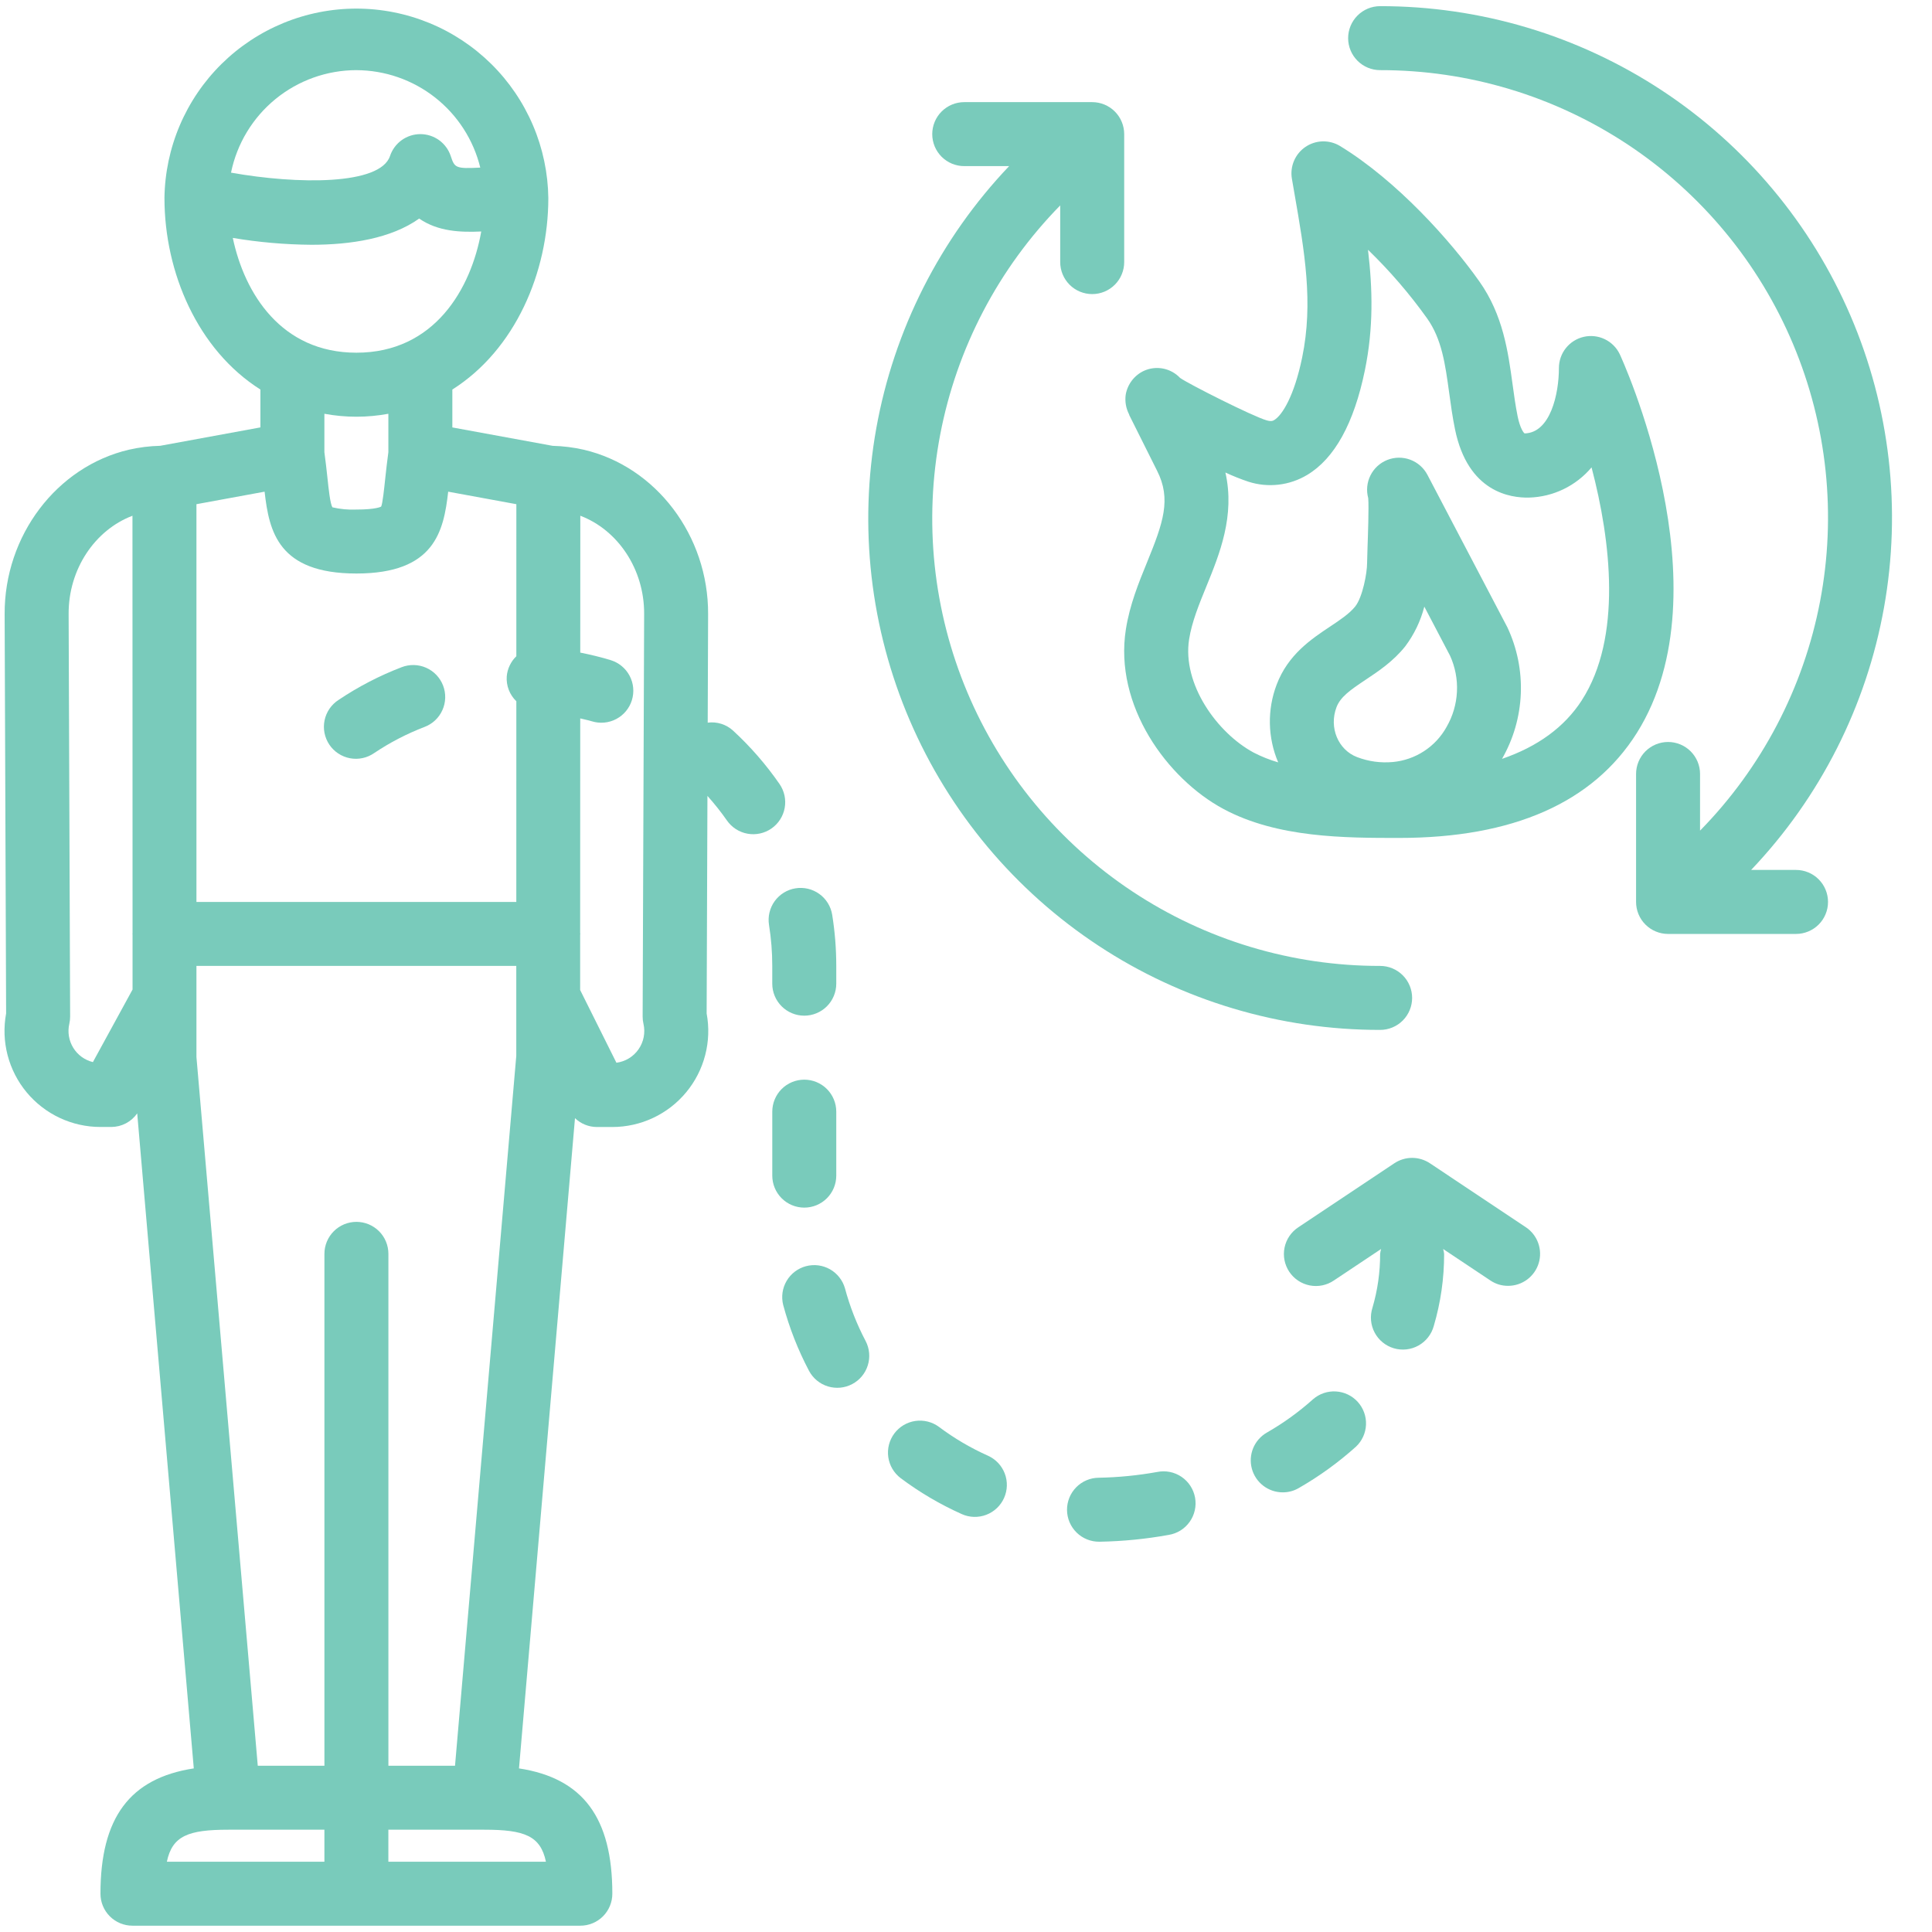 <svg xmlns="http://www.w3.org/2000/svg" xmlns:xlink="http://www.w3.org/1999/xlink" width="1080" zoomAndPan="magnify" viewBox="0 0 810 810" height="1080" preserveAspectRatio="xMidYMid meet" version="1.0"><defs><clipPath id="09785a00ad"><path d="M 1 3 L 330 3 L 330 807.281 L 1 807.281 Z M 1 3 " clip-rule="nonzero"/></clipPath><clipPath id="77ceef7940"><path d="M 565 2.531 L 794 2.531 L 794 392 L 565 392 Z M 565 2.531 " clip-rule="nonzero"/></clipPath></defs><path fill="#79cbbb" d="M 686.277 307.258 C 724.43 246.52 679.543 149.434 679.078 148.473 C 678.75 147.793 678.367 147.145 677.934 146.531 C 677.496 145.914 677.012 145.34 676.477 144.809 C 675.945 144.273 675.371 143.789 674.754 143.352 C 674.141 142.918 673.492 142.535 672.812 142.207 C 672.133 141.879 671.43 141.613 670.707 141.402 C 669.98 141.195 669.242 141.051 668.496 140.965 C 667.746 140.879 666.992 140.859 666.242 140.902 C 665.488 140.945 664.742 141.051 664.008 141.219 C 663.273 141.387 662.559 141.613 661.859 141.902 C 661.164 142.191 660.496 142.535 659.855 142.938 C 659.219 143.34 658.617 143.789 658.055 144.293 C 657.492 144.797 656.977 145.344 656.508 145.934 C 656.035 146.52 655.621 147.145 655.254 147.805 C 654.891 148.465 654.582 149.152 654.336 149.863 C 654.086 150.578 653.898 151.305 653.77 152.047 C 653.645 152.793 653.582 153.539 653.582 154.293 C 653.582 165.172 650 181.473 639.191 181.711 C 638.848 181.516 637.332 179.719 636.277 174.562 C 635.363 170.051 634.754 165.527 634.137 161.027 C 632.277 147.457 630.176 132.074 620.254 118.031 C 608.156 100.895 585.602 75.738 561.848 61.234 C 560.746 60.566 559.574 60.062 558.332 59.73 C 557.086 59.395 555.82 59.242 554.535 59.273 C 553.246 59.305 551.988 59.516 550.762 59.91 C 549.535 60.305 548.391 60.863 547.324 61.586 C 546.258 62.309 545.316 63.168 544.5 64.16 C 543.68 65.156 543.02 66.246 542.516 67.43 C 542.012 68.617 541.684 69.848 541.535 71.129 C 541.383 72.406 541.418 73.68 541.637 74.949 L 542.688 81.043 C 546.973 105.641 550.668 126.887 545.945 149.84 C 542.617 166.031 537.562 174.094 534.254 176.082 C 533.738 176.398 533.023 176.816 531.008 176.223 C 524.973 174.441 498.449 161.047 494.793 158.465 C 494.777 158.449 494.754 158.445 494.738 158.43 C 494.262 157.926 493.75 157.465 493.199 157.039 C 492.652 156.617 492.074 156.238 491.465 155.906 C 490.855 155.574 490.227 155.293 489.574 155.059 C 488.922 154.824 488.254 154.641 487.574 154.512 C 486.895 154.383 486.207 154.309 485.516 154.285 C 484.82 154.262 484.133 154.297 483.445 154.383 C 482.758 154.469 482.078 154.605 481.414 154.797 C 480.746 154.992 480.102 155.234 479.473 155.527 C 478.488 156 477.57 156.582 476.727 157.277 C 475.879 157.973 475.129 158.758 474.473 159.633 C 473.816 160.508 473.277 161.449 472.848 162.457 C 472.418 163.465 472.117 164.508 471.941 165.586 C 471.762 166.984 471.793 168.379 472.039 169.77 C 472.285 171.156 472.73 172.477 473.379 173.73 C 473.438 173.859 473.434 173.996 473.496 174.121 L 485.086 197.305 C 491.176 209.277 487.672 219.164 480.961 235.609 C 477.371 244.406 473.66 253.496 472.027 263.852 C 466.996 295.797 489.344 326.496 512.922 339.156 C 535.535 351.309 563.828 351.309 586.559 351.309 C 634.359 351.316 667.91 336.492 686.277 307.258 Z M 606.469 304.805 C 605.332 306.844 603.969 308.719 602.379 310.43 C 600.785 312.141 599.012 313.633 597.055 314.91 C 595.098 316.188 593.02 317.215 590.812 317.984 C 588.609 318.758 586.344 319.254 584.02 319.473 C 578.844 319.949 573.824 319.266 568.969 317.422 C 560.996 314.379 557.121 305.016 560.32 296.539 C 561.961 292.203 566.016 289.34 572.492 285.031 C 577.934 281.41 584.102 277.301 589.145 270.996 C 592.906 265.969 595.578 260.418 597.156 254.34 L 607.914 274.852 C 609 277.223 609.789 279.691 610.285 282.254 C 610.777 284.816 610.961 287.398 610.832 290.004 C 610.707 292.609 610.273 295.164 609.535 297.664 C 608.797 300.168 607.77 302.547 606.461 304.805 Z M 663.219 293.543 C 655.902 304.898 644.605 313.039 629.73 318.156 C 630.922 316.078 631.984 313.938 632.918 311.734 C 633.852 309.531 634.652 307.281 635.316 304.98 C 635.977 302.68 636.5 300.348 636.883 297.984 C 637.266 295.625 637.508 293.246 637.605 290.855 C 637.703 288.461 637.656 286.074 637.465 283.688 C 637.273 281.301 636.941 278.938 636.469 276.59 C 635.992 274.242 635.379 271.934 634.629 269.664 C 633.875 267.391 632.992 265.172 631.973 263.004 L 598.477 199.117 C 598.473 199.102 598.465 199.086 598.453 199.07 C 598.07 198.344 597.629 197.66 597.121 197.016 C 596.613 196.371 596.055 195.777 595.438 195.234 C 594.82 194.691 594.164 194.211 593.457 193.789 C 592.754 193.367 592.02 193.016 591.25 192.73 C 590.48 192.441 589.695 192.23 588.887 192.086 C 588.078 191.945 587.266 191.879 586.445 191.887 C 585.625 191.895 584.812 191.977 584.008 192.133 C 583.203 192.289 582.418 192.52 581.656 192.82 C 580.891 193.121 580.164 193.488 579.469 193.922 C 578.773 194.355 578.121 194.852 577.516 195.406 C 576.91 195.957 576.363 196.562 575.867 197.219 C 575.375 197.871 574.941 198.566 574.578 199.301 C 574.211 200.031 573.914 200.793 573.684 201.582 C 573.457 202.371 573.305 203.172 573.223 203.988 C 573.145 204.805 573.137 205.621 573.207 206.438 C 573.277 207.254 573.422 208.059 573.637 208.848 C 573.945 212.656 573.504 224.945 573.336 229.711 C 573.223 232.781 573.152 235.137 573.16 236.023 C 573.191 240.102 571.285 250.379 568.188 254.254 C 565.758 257.293 561.809 259.922 557.625 262.703 C 549.773 267.938 539.996 274.441 535.227 287.066 C 534.238 289.676 533.508 292.355 533.031 295.105 C 532.559 297.852 532.348 300.621 532.402 303.41 C 532.461 306.199 532.781 308.957 533.367 311.684 C 533.949 314.414 534.789 317.059 535.883 319.625 C 532.332 318.594 528.914 317.23 525.625 315.535 C 510.301 307.305 495.586 286.797 498.539 268.035 C 499.684 260.766 502.66 253.477 505.809 245.77 C 511.289 232.328 517.867 216.223 513.754 198.102 C 516.898 199.566 520.117 200.852 523.406 201.957 C 525.445 202.613 527.531 203.043 529.66 203.254 C 531.789 203.461 533.918 203.441 536.047 203.195 C 538.172 202.949 540.25 202.48 542.273 201.789 C 544.301 201.098 546.23 200.199 548.066 199.098 C 559.531 192.223 567.664 177.469 572.23 155.258 C 575.883 137.508 575.48 121.055 573.535 104.715 C 582.68 113.566 590.949 123.164 598.348 133.52 C 604.492 142.211 605.918 152.621 607.57 164.676 C 608.258 169.75 608.969 174.859 610.012 179.945 C 615.434 206.523 633.438 208.77 640.984 208.617 C 643.496 208.551 645.977 208.223 648.418 207.633 C 650.863 207.039 653.219 206.199 655.484 205.109 C 657.75 204.016 659.875 202.699 661.859 201.156 C 663.844 199.613 665.648 197.883 667.266 195.957 C 675.43 226.938 680.082 267.355 663.207 293.543 Z M 663.219 293.543 " fill-opacity="1" fill-rule="nonzero"/><g clip-path="url(#09785a00ad)"><path fill="#79cbbb" d="M 68.953 83.051 C 68.953 114.203 82.867 146.66 109.176 163.316 L 109.176 179.188 L 67.164 186.902 C 62.762 187.008 58.414 187.551 54.125 188.523 C 23.75 195.598 1.801 224.594 1.945 257.477 L 2.566 424.875 C 2.434 425.598 2.316 426.324 2.223 427.055 C 2.129 427.785 2.055 428.516 2 429.25 C 1.941 429.984 1.91 430.719 1.895 431.453 C 1.879 432.191 1.887 432.926 1.91 433.66 C 1.938 434.395 1.984 435.129 2.047 435.863 C 2.113 436.598 2.199 437.328 2.309 438.055 C 2.414 438.781 2.539 439.508 2.684 440.23 C 2.832 440.949 2.996 441.668 3.18 442.379 C 3.367 443.09 3.57 443.797 3.797 444.5 C 4.02 445.199 4.262 445.895 4.523 446.582 C 4.785 447.27 5.066 447.949 5.367 448.621 C 5.664 449.293 5.984 449.957 6.32 450.613 C 6.656 451.266 7.008 451.91 7.379 452.547 C 7.75 453.184 8.141 453.809 8.543 454.422 C 8.949 455.035 9.371 455.637 9.809 456.23 C 10.25 456.82 10.703 457.398 11.172 457.965 C 11.645 458.531 12.129 459.082 12.629 459.621 C 13.129 460.164 13.645 460.688 14.176 461.199 C 14.703 461.711 15.246 462.207 15.805 462.688 C 16.359 463.168 16.93 463.633 17.512 464.086 C 18.094 464.535 18.688 464.969 19.293 465.387 C 19.898 465.805 20.516 466.203 21.145 466.59 C 21.773 466.973 22.41 467.336 23.059 467.688 C 23.707 468.035 24.363 468.367 25.031 468.68 C 25.695 468.992 26.371 469.285 27.055 469.562 C 27.734 469.836 28.426 470.094 29.121 470.332 C 29.816 470.57 30.52 470.789 31.227 470.988 C 31.938 471.188 32.648 471.367 33.367 471.527 C 34.086 471.688 34.809 471.824 35.535 471.945 C 36.262 472.066 36.988 472.168 37.719 472.25 C 38.453 472.328 39.184 472.391 39.922 472.43 C 40.656 472.469 41.391 472.488 42.125 472.488 L 46.695 472.488 C 47.762 472.48 48.809 472.348 49.844 472.09 C 50.875 471.832 51.863 471.453 52.805 470.957 C 53.746 470.461 54.617 469.859 55.414 469.156 C 56.211 468.453 56.918 467.664 57.527 466.789 L 81.246 741.41 C 54.391 745.527 42.121 762.129 42.121 793.945 C 42.121 794.824 42.207 795.695 42.375 796.559 C 42.547 797.426 42.805 798.262 43.141 799.078 C 43.477 799.891 43.891 800.664 44.379 801.395 C 44.867 802.129 45.426 802.805 46.047 803.43 C 46.672 804.051 47.348 804.605 48.082 805.098 C 48.812 805.586 49.586 806 50.398 806.336 C 51.211 806.672 52.051 806.926 52.914 807.098 C 53.777 807.27 54.652 807.355 55.531 807.355 L 243.312 807.355 C 244.191 807.355 245.066 807.27 245.93 807.098 C 246.793 806.926 247.629 806.672 248.445 806.336 C 249.258 806 250.031 805.586 250.762 805.098 C 251.496 804.605 252.172 804.051 252.797 803.43 C 253.418 802.805 253.977 802.129 254.465 801.395 C 254.953 800.664 255.367 799.891 255.703 799.078 C 256.039 798.262 256.293 797.426 256.465 796.559 C 256.637 795.695 256.723 794.824 256.723 793.945 C 256.723 762.125 244.449 745.523 217.594 741.41 L 241.066 468.793 C 242.293 469.973 243.695 470.883 245.27 471.523 C 246.844 472.164 248.484 472.492 250.184 472.504 L 256.703 472.504 C 257.441 472.504 258.176 472.484 258.91 472.445 C 259.645 472.406 260.379 472.344 261.109 472.262 C 261.84 472.184 262.57 472.082 263.297 471.961 C 264.023 471.84 264.742 471.699 265.461 471.539 C 266.18 471.379 266.895 471.199 267.602 471 C 268.309 470.801 269.012 470.582 269.711 470.348 C 270.406 470.109 271.094 469.852 271.777 469.574 C 272.461 469.301 273.133 469.008 273.801 468.695 C 274.465 468.383 275.125 468.051 275.77 467.703 C 276.418 467.352 277.059 466.988 277.684 466.602 C 278.312 466.219 278.93 465.82 279.535 465.402 C 280.141 464.984 280.734 464.551 281.32 464.102 C 281.902 463.648 282.469 463.184 283.027 462.703 C 283.582 462.223 284.125 461.727 284.656 461.215 C 285.184 460.703 285.699 460.176 286.199 459.637 C 286.699 459.098 287.188 458.547 287.656 457.98 C 288.129 457.414 288.582 456.836 289.02 456.246 C 289.457 455.652 289.879 455.051 290.285 454.438 C 290.691 453.824 291.078 453.199 291.449 452.562 C 291.82 451.926 292.176 451.281 292.512 450.629 C 292.848 449.973 293.164 449.309 293.465 448.637 C 293.762 447.965 294.043 447.285 294.305 446.598 C 294.566 445.91 294.812 445.215 295.035 444.516 C 295.258 443.812 295.465 443.105 295.648 442.395 C 295.836 441.684 296 440.965 296.145 440.242 C 296.293 439.523 296.418 438.797 296.523 438.07 C 296.629 437.34 296.715 436.609 296.781 435.879 C 296.848 435.145 296.895 434.41 296.918 433.676 C 296.945 432.941 296.949 432.203 296.938 431.469 C 296.922 430.734 296.887 430 296.832 429.266 C 296.777 428.531 296.703 427.801 296.605 427.07 C 296.512 426.34 296.398 425.613 296.262 424.891 L 296.598 333.695 C 299.531 336.957 302.254 340.387 304.766 343.98 C 305.27 344.703 305.836 345.371 306.469 345.98 C 307.102 346.594 307.789 347.137 308.527 347.613 C 309.27 348.09 310.047 348.492 310.867 348.812 C 311.688 349.137 312.527 349.375 313.395 349.531 C 314.262 349.691 315.133 349.762 316.016 349.746 C 316.895 349.73 317.766 349.633 318.625 349.445 C 319.484 349.258 320.32 348.988 321.125 348.641 C 321.934 348.289 322.699 347.863 323.422 347.363 C 324.148 346.863 324.816 346.293 325.426 345.66 C 326.039 345.031 326.586 344.344 327.062 343.602 C 327.539 342.863 327.938 342.086 328.262 341.266 C 328.586 340.445 328.828 339.605 328.984 338.738 C 329.141 337.871 329.215 337 329.199 336.121 C 329.188 335.238 329.086 334.367 328.902 333.508 C 328.715 332.648 328.449 331.812 328.098 331.008 C 327.75 330.199 327.324 329.434 326.824 328.707 C 321.148 320.516 314.645 313.043 307.312 306.289 C 306.605 305.645 305.832 305.082 305 304.605 C 304.168 304.129 303.293 303.75 302.379 303.461 C 301.465 303.176 300.527 302.992 299.57 302.91 C 298.617 302.828 297.664 302.848 296.711 302.977 L 296.879 257.484 C 297.023 224.609 275.082 195.617 244.707 188.539 C 240.418 187.566 236.074 187.023 231.676 186.914 L 189.648 179.203 L 189.648 163.316 C 215.973 146.664 229.887 114.191 229.887 83.047 C 229.871 81.738 229.82 80.434 229.742 79.129 C 229.66 77.828 229.547 76.527 229.406 75.227 C 229.262 73.93 229.086 72.637 228.879 71.344 C 228.672 70.055 228.434 68.77 228.164 67.492 C 227.895 66.215 227.594 64.945 227.266 63.68 C 226.934 62.418 226.57 61.164 226.18 59.918 C 225.785 58.672 225.363 57.434 224.914 56.211 C 224.461 54.984 223.977 53.77 223.465 52.57 C 222.953 51.367 222.414 50.176 221.844 49.004 C 221.273 47.828 220.676 46.664 220.051 45.52 C 219.426 44.371 218.773 43.242 218.09 42.129 C 217.41 41.012 216.703 39.914 215.969 38.836 C 215.234 37.754 214.473 36.691 213.688 35.648 C 212.902 34.605 212.09 33.582 211.254 32.578 C 210.418 31.574 209.559 30.594 208.676 29.633 C 207.789 28.668 206.883 27.73 205.953 26.812 C 205.023 25.895 204.074 25 203.102 24.129 C 202.125 23.258 201.133 22.41 200.117 21.586 C 199.105 20.766 198.07 19.965 197.016 19.195 C 195.965 18.422 194.895 17.676 193.805 16.953 C 192.715 16.234 191.605 15.539 190.484 14.875 C 189.359 14.207 188.223 13.566 187.066 12.957 C 185.914 12.348 184.742 11.762 183.562 11.211 C 182.379 10.656 181.184 10.129 179.973 9.633 C 178.766 9.137 177.547 8.672 176.316 8.234 C 175.082 7.797 173.844 7.391 172.59 7.016 C 171.34 6.641 170.082 6.293 168.812 5.98 C 167.547 5.664 166.27 5.383 164.988 5.129 C 163.707 4.875 162.422 4.652 161.129 4.465 C 159.836 4.273 158.539 4.113 157.242 3.988 C 155.941 3.859 154.637 3.766 153.332 3.703 C 152.027 3.641 150.723 3.605 149.418 3.605 C 148.109 3.605 146.805 3.641 145.5 3.703 C 144.195 3.766 142.895 3.859 141.594 3.988 C 140.293 4.113 138.996 4.273 137.703 4.465 C 136.414 4.652 135.125 4.875 133.844 5.129 C 132.562 5.383 131.289 5.664 130.02 5.98 C 128.754 6.293 127.492 6.641 126.242 7.016 C 124.992 7.391 123.75 7.797 122.52 8.234 C 121.289 8.672 120.066 9.137 118.859 9.633 C 117.652 10.129 116.457 10.656 115.273 11.211 C 114.09 11.762 112.922 12.348 111.766 12.957 C 110.613 13.566 109.473 14.207 108.352 14.875 C 107.227 15.539 106.121 16.234 105.031 16.953 C 103.941 17.676 102.871 18.422 101.816 19.195 C 100.762 19.965 99.73 20.766 98.715 21.586 C 97.699 22.41 96.707 23.258 95.734 24.129 C 94.762 25 93.809 25.895 92.879 26.812 C 91.949 27.73 91.043 28.668 90.16 29.633 C 89.277 30.594 88.414 31.574 87.578 32.578 C 86.742 33.582 85.934 34.605 85.145 35.648 C 84.359 36.691 83.602 37.754 82.867 38.836 C 82.133 39.914 81.422 41.012 80.742 42.129 C 80.062 43.242 79.406 44.371 78.781 45.52 C 78.156 46.664 77.559 47.828 76.988 49.004 C 76.418 50.176 75.879 51.367 75.367 52.57 C 74.855 53.77 74.375 54.984 73.922 56.211 C 73.469 57.434 73.047 58.672 72.656 59.918 C 72.262 61.164 71.902 62.418 71.57 63.68 C 71.238 64.945 70.938 66.215 70.668 67.492 C 70.398 68.77 70.16 70.055 69.953 71.344 C 69.746 72.637 69.574 73.93 69.43 75.227 C 69.285 76.527 69.172 77.828 69.094 79.129 C 69.012 80.434 68.965 81.738 68.945 83.047 Z M 149.43 147.871 C 117.918 147.871 102.508 123.027 97.602 99.75 C 108.496 101.578 119.469 102.535 130.516 102.625 C 147.07 102.625 163.992 100.012 175.742 91.633 C 183.68 97.141 193.25 97.434 201.762 97.055 C 197.504 121.066 182.152 147.871 149.422 147.871 Z M 162.84 740.289 L 162.84 525.684 C 162.84 524.801 162.754 523.93 162.582 523.066 C 162.41 522.203 162.156 521.363 161.82 520.551 C 161.484 519.734 161.07 518.961 160.582 518.23 C 160.09 517.496 159.535 516.82 158.914 516.199 C 158.289 515.574 157.613 515.02 156.879 514.531 C 156.148 514.039 155.375 513.629 154.562 513.289 C 153.746 512.953 152.91 512.699 152.047 512.527 C 151.18 512.355 150.309 512.27 149.43 512.27 C 148.547 512.27 147.676 512.355 146.812 512.527 C 145.949 512.699 145.109 512.953 144.297 513.289 C 143.48 513.629 142.711 514.039 141.977 514.531 C 141.246 515.02 140.566 515.574 139.945 516.199 C 139.32 516.82 138.766 517.496 138.277 518.23 C 137.785 518.961 137.375 519.734 137.035 520.551 C 136.699 521.363 136.445 522.203 136.273 523.066 C 136.102 523.93 136.016 524.801 136.016 525.684 L 136.016 740.289 L 108.07 740.289 L 82.359 443.156 L 82.359 404.965 L 216.453 404.965 L 216.453 442.656 L 190.77 740.289 Z M 38.949 445.289 C 38.102 445.082 37.281 444.793 36.488 444.426 C 35.695 444.059 34.945 443.617 34.238 443.105 C 33.535 442.59 32.883 442.012 32.289 441.371 C 31.699 440.73 31.172 440.039 30.715 439.297 C 30.254 438.551 29.871 437.77 29.566 436.953 C 29.262 436.133 29.035 435.293 28.895 434.434 C 28.754 433.57 28.695 432.703 28.723 431.832 C 28.75 430.957 28.859 430.094 29.059 429.242 C 29.293 428.234 29.41 427.211 29.402 426.172 L 28.773 257.375 C 28.695 238.695 39.73 222.238 55.535 216.23 L 55.574 391.324 C 55.574 391.41 55.523 391.477 55.523 391.562 C 55.523 391.645 55.57 391.715 55.574 391.797 L 55.574 414.867 Z M 95.77 767.113 L 136.008 767.113 L 136.008 780.527 L 69.961 780.527 C 72.234 769.68 78.938 767.113 95.77 767.113 Z M 228.883 780.527 L 162.824 780.527 L 162.824 767.113 L 203.062 767.113 C 219.906 767.113 226.609 769.68 228.883 780.527 Z M 270.059 257.359 L 269.43 426.172 C 269.422 427.211 269.539 428.234 269.777 429.242 C 269.883 429.699 269.961 430.156 270.02 430.621 C 270.074 431.082 270.109 431.547 270.117 432.016 C 270.125 432.48 270.109 432.945 270.066 433.41 C 270.027 433.875 269.961 434.336 269.875 434.797 C 269.785 435.254 269.676 435.707 269.539 436.152 C 269.402 436.598 269.242 437.035 269.062 437.465 C 268.883 437.898 268.68 438.316 268.453 438.723 C 268.227 439.133 267.984 439.527 267.715 439.914 C 267.449 440.297 267.164 440.664 266.859 441.016 C 266.555 441.371 266.234 441.707 265.895 442.027 C 265.555 442.344 265.199 442.648 264.828 442.93 C 264.453 443.211 264.07 443.473 263.672 443.719 C 263.273 443.961 262.863 444.18 262.441 444.379 C 262.02 444.578 261.59 444.758 261.148 444.91 C 260.707 445.066 260.262 445.199 259.809 445.305 C 259.355 445.414 258.895 445.5 258.434 445.559 L 243.23 415.066 L 243.23 391.879 C 243.23 391.762 243.297 391.668 243.297 391.555 C 243.297 391.438 243.234 391.344 243.23 391.23 L 243.266 301.195 C 244.891 301.613 246.551 301.914 248.148 302.41 C 248.992 302.668 249.852 302.844 250.727 302.934 C 251.602 303.023 252.48 303.027 253.355 302.945 C 254.234 302.863 255.094 302.699 255.938 302.445 C 256.781 302.195 257.594 301.863 258.371 301.453 C 259.148 301.039 259.883 300.555 260.566 300 C 261.25 299.445 261.871 298.828 262.434 298.152 C 262.996 297.473 263.484 296.746 263.906 295.973 C 264.324 295.195 264.664 294.387 264.922 293.547 C 265.184 292.707 265.355 291.848 265.449 290.969 C 265.539 290.094 265.543 289.219 265.461 288.34 C 265.379 287.465 265.211 286.605 264.961 285.758 C 264.707 284.914 264.375 284.105 263.965 283.324 C 263.555 282.547 263.07 281.816 262.516 281.133 C 261.961 280.449 261.344 279.828 260.664 279.266 C 259.984 278.703 259.258 278.211 258.484 277.793 C 257.711 277.375 256.902 277.035 256.062 276.773 C 251.867 275.48 247.586 274.477 243.273 273.602 L 243.297 216.223 C 259.105 222.23 270.137 238.684 270.059 257.359 Z M 216.477 275.133 C 215.316 276.254 214.391 277.539 213.699 278.996 C 213.004 280.453 212.59 281.984 212.453 283.59 C 212.387 284.551 212.426 285.512 212.57 286.465 C 212.715 287.414 212.961 288.344 213.309 289.242 C 213.656 290.141 214.098 290.992 214.633 291.793 C 215.168 292.598 215.781 293.332 216.477 294 L 216.465 378.141 L 82.359 378.141 L 82.359 211.383 L 110.934 206.137 C 112.824 222.852 116.668 240.449 149.422 240.449 C 182.176 240.449 186.012 222.844 187.906 206.137 L 216.484 211.383 Z M 162.824 189.582 C 162.309 193.383 161.906 196.957 161.566 200.129 C 161.043 205.078 160.395 211.234 159.797 212.387 C 159.719 212.441 157.715 213.633 149.418 213.633 C 146.023 213.781 142.668 213.469 139.359 212.695 C 138.422 211.133 137.773 205.027 137.258 200.105 C 136.922 196.945 136.516 193.375 136 189.578 L 136 173.477 C 144.941 175.125 153.883 175.125 162.824 173.477 Z M 149.41 29.414 C 150.895 29.418 152.379 29.484 153.855 29.609 C 155.336 29.738 156.805 29.926 158.27 30.176 C 159.73 30.422 161.184 30.73 162.621 31.102 C 164.059 31.469 165.477 31.898 166.879 32.387 C 168.281 32.871 169.66 33.418 171.016 34.02 C 172.375 34.621 173.703 35.277 175.004 35.988 C 176.309 36.703 177.578 37.465 178.816 38.285 C 180.055 39.102 181.258 39.969 182.426 40.887 C 183.59 41.805 184.719 42.77 185.805 43.781 C 186.891 44.789 187.934 45.844 188.934 46.941 C 189.934 48.039 190.883 49.176 191.789 50.355 C 192.691 51.531 193.547 52.742 194.352 53.992 C 195.156 55.238 195.906 56.516 196.602 57.828 C 197.301 59.137 197.941 60.473 198.531 61.836 C 199.117 63.199 199.645 64.586 200.117 65.992 C 200.59 67.398 201 68.824 201.355 70.266 C 190.887 70.82 190.602 70.312 188.965 65.402 C 188.746 64.738 188.473 64.098 188.152 63.477 C 187.832 62.855 187.461 62.262 187.047 61.699 C 186.633 61.137 186.18 60.605 185.68 60.113 C 185.184 59.621 184.652 59.172 184.086 58.762 C 183.516 58.352 182.922 57.992 182.297 57.676 C 181.672 57.359 181.027 57.094 180.363 56.879 C 179.695 56.664 179.02 56.5 178.328 56.395 C 177.637 56.285 176.941 56.23 176.242 56.23 C 175.543 56.23 174.848 56.285 174.156 56.395 C 173.465 56.5 172.785 56.664 172.121 56.879 C 171.453 57.094 170.809 57.359 170.184 57.676 C 169.559 57.992 168.965 58.352 168.398 58.762 C 167.828 59.172 167.297 59.621 166.801 60.113 C 166.305 60.605 165.848 61.137 165.434 61.699 C 165.02 62.262 164.652 62.855 164.328 63.477 C 164.008 64.098 163.738 64.738 163.516 65.402 C 159.43 77.676 124.816 77.363 96.855 72.383 C 97.16 70.879 97.531 69.395 97.965 67.926 C 98.398 66.457 98.895 65.008 99.453 63.582 C 100.008 62.152 100.625 60.754 101.305 59.379 C 101.98 58.004 102.715 56.66 103.508 55.352 C 104.301 54.039 105.148 52.766 106.051 51.523 C 106.949 50.285 107.902 49.09 108.906 47.93 C 109.91 46.773 110.961 45.66 112.062 44.594 C 113.16 43.527 114.301 42.508 115.488 41.539 C 116.676 40.566 117.898 39.648 119.164 38.785 C 120.43 37.922 121.73 37.109 123.062 36.359 C 124.398 35.605 125.762 34.91 127.152 34.27 C 128.547 33.633 129.965 33.059 131.406 32.543 C 132.852 32.027 134.312 31.574 135.793 31.184 C 137.277 30.793 138.77 30.465 140.281 30.203 C 141.789 29.941 143.309 29.742 144.836 29.609 C 146.359 29.477 147.891 29.41 149.422 29.406 Z M 149.41 29.414 " fill-opacity="1" fill-rule="nonzero"/></g><path fill="#79cbbb" d="M 592.039 418.379 C 592.039 417.5 591.953 416.625 591.781 415.762 C 591.609 414.898 591.355 414.059 591.016 413.246 C 590.68 412.434 590.266 411.66 589.777 410.926 C 589.289 410.195 588.734 409.52 588.109 408.895 C 587.488 408.273 586.809 407.715 586.078 407.227 C 585.344 406.738 584.57 406.324 583.758 405.988 C 582.945 405.652 582.105 405.395 581.242 405.223 C 580.379 405.051 579.508 404.965 578.625 404.965 C 574.039 404.973 569.453 404.812 564.879 404.48 C 560.301 404.148 555.742 403.652 551.203 402.988 C 546.664 402.324 542.152 401.492 537.676 400.496 C 533.195 399.5 528.758 398.344 524.363 397.02 C 519.969 395.699 515.629 394.219 511.344 392.578 C 507.059 390.938 502.84 389.145 498.688 387.195 C 494.535 385.246 490.457 383.145 486.457 380.895 C 482.457 378.648 478.547 376.254 474.723 373.719 C 470.898 371.184 467.172 368.508 463.547 365.699 C 459.918 362.891 456.398 359.949 452.984 356.883 C 449.574 353.816 446.277 350.625 443.102 347.316 C 439.922 344.008 436.871 340.586 433.945 337.051 C 431.016 333.516 428.223 329.879 425.562 326.141 C 422.906 322.402 420.387 318.57 418.008 314.648 C 415.629 310.723 413.398 306.719 411.312 302.629 C 409.227 298.543 407.297 294.383 405.516 290.152 C 403.738 285.926 402.117 281.637 400.652 277.285 C 399.188 272.938 397.883 268.543 396.742 264.098 C 395.602 259.652 394.625 255.172 393.812 250.656 C 392.996 246.141 392.352 241.602 391.871 237.039 C 391.391 232.477 391.082 227.902 390.938 223.312 C 390.793 218.727 390.816 214.145 391.012 209.559 C 391.203 204.973 391.562 200.402 392.094 195.844 C 392.621 191.285 393.316 186.754 394.176 182.246 C 395.039 177.742 396.062 173.27 397.25 168.84 C 398.441 164.406 399.789 160.027 401.301 155.691 C 402.812 151.359 404.48 147.09 406.305 142.879 C 408.129 138.668 410.105 134.531 412.234 130.465 C 414.359 126.402 416.637 122.418 419.055 118.52 C 421.477 114.621 424.035 110.816 426.734 107.109 C 429.434 103.398 432.266 99.793 435.23 96.289 C 438.195 92.785 441.285 89.398 444.496 86.121 L 444.496 109.883 C 444.496 110.766 444.582 111.637 444.754 112.5 C 444.926 113.363 445.18 114.203 445.52 115.016 C 445.855 115.832 446.27 116.605 446.758 117.336 C 447.246 118.066 447.805 118.746 448.426 119.367 C 449.047 119.992 449.727 120.547 450.457 121.035 C 451.191 121.527 451.965 121.938 452.777 122.277 C 453.59 122.613 454.43 122.867 455.293 123.039 C 456.156 123.211 457.031 123.297 457.91 123.297 C 458.789 123.297 459.664 123.211 460.527 123.039 C 461.391 122.867 462.23 122.613 463.043 122.277 C 463.855 121.938 464.629 121.527 465.363 121.035 C 466.094 120.547 466.773 119.992 467.395 119.367 C 468.016 118.746 468.574 118.066 469.062 117.336 C 469.551 116.605 469.965 115.832 470.301 115.016 C 470.641 114.203 470.895 113.363 471.066 112.5 C 471.238 111.637 471.324 110.766 471.324 109.883 L 471.324 56.234 C 471.324 55.352 471.238 54.48 471.066 53.617 C 470.895 52.754 470.641 51.914 470.301 51.102 C 469.965 50.285 469.551 49.512 469.062 48.781 C 468.574 48.051 468.016 47.371 467.395 46.75 C 466.773 46.125 466.094 45.57 465.363 45.082 C 464.629 44.59 463.855 44.18 463.043 43.84 C 462.23 43.504 461.391 43.25 460.527 43.078 C 459.664 42.906 458.789 42.82 457.91 42.82 L 404.258 42.82 C 403.379 42.82 402.508 42.906 401.641 43.078 C 400.777 43.25 399.941 43.504 399.125 43.84 C 398.312 44.18 397.539 44.59 396.809 45.082 C 396.074 45.57 395.398 46.125 394.773 46.75 C 394.152 47.371 393.598 48.051 393.105 48.781 C 392.617 49.512 392.203 50.285 391.867 51.102 C 391.531 51.914 391.277 52.754 391.105 53.617 C 390.934 54.48 390.848 55.352 390.848 56.234 C 390.848 57.113 390.934 57.984 391.105 58.848 C 391.277 59.715 391.531 60.551 391.867 61.367 C 392.203 62.18 392.617 62.953 393.105 63.684 C 393.598 64.418 394.152 65.094 394.773 65.719 C 395.398 66.34 396.074 66.895 396.809 67.387 C 397.539 67.875 398.312 68.289 399.125 68.625 C 399.941 68.961 400.777 69.215 401.641 69.387 C 402.508 69.559 403.379 69.645 404.258 69.645 L 423.078 69.645 C 419.488 73.422 416.039 77.32 412.73 81.348 C 409.426 85.375 406.27 89.516 403.262 93.773 C 400.258 98.031 397.41 102.391 394.727 106.855 C 392.039 111.32 389.516 115.875 387.16 120.523 C 384.809 125.172 382.625 129.902 380.613 134.707 C 378.605 139.516 376.773 144.391 375.117 149.332 C 373.461 154.273 371.988 159.266 370.699 164.316 C 369.41 169.363 368.305 174.453 367.383 179.582 C 366.465 184.711 365.734 189.863 365.191 195.047 C 364.645 200.23 364.293 205.426 364.129 210.633 C 363.961 215.84 363.988 221.047 364.203 226.254 C 364.418 231.461 364.82 236.652 365.414 241.828 C 366.008 247.004 366.789 252.152 367.758 257.273 C 368.727 262.395 369.883 267.473 371.223 272.508 C 372.559 277.543 374.082 282.523 375.785 287.449 C 377.484 292.371 379.363 297.227 381.422 302.016 C 383.477 306.805 385.707 311.512 388.105 316.137 C 390.504 320.762 393.07 325.293 395.801 329.73 C 398.531 334.168 401.418 338.504 404.465 342.73 C 407.512 346.957 410.707 351.07 414.051 355.062 C 417.398 359.059 420.883 362.926 424.512 366.664 C 428.141 370.406 431.898 374.008 435.789 377.477 C 439.68 380.941 443.691 384.262 447.824 387.438 C 451.957 390.609 456.199 393.629 460.551 396.492 C 464.902 399.359 469.355 402.059 473.906 404.602 C 478.453 407.141 483.09 409.512 487.812 411.711 C 492.535 413.914 497.332 415.941 502.203 417.793 C 507.074 419.645 512.004 421.316 516.996 422.809 C 521.988 424.301 527.031 425.609 532.117 426.734 C 537.207 427.859 542.328 428.801 547.484 429.551 C 552.641 430.301 557.816 430.863 563.016 431.238 C 568.211 431.613 573.414 431.797 578.625 431.793 C 579.508 431.793 580.379 431.707 581.242 431.535 C 582.105 431.363 582.945 431.109 583.758 430.77 C 584.57 430.434 585.344 430.02 586.078 429.531 C 586.809 429.043 587.488 428.484 588.109 427.863 C 588.734 427.242 589.289 426.562 589.777 425.832 C 590.266 425.098 590.68 424.324 591.016 423.512 C 591.355 422.699 591.609 421.859 591.781 420.996 C 591.953 420.133 592.039 419.262 592.039 418.379 Z M 592.039 418.379 " fill-opacity="1" fill-rule="nonzero"/><g clip-path="url(#77ceef7940)"><path fill="#79cbbb" d="M 565.211 15.996 C 565.211 16.875 565.297 17.746 565.469 18.609 C 565.641 19.477 565.898 20.312 566.234 21.129 C 566.57 21.941 566.984 22.715 567.473 23.445 C 567.961 24.18 568.52 24.855 569.141 25.48 C 569.766 26.102 570.441 26.656 571.176 27.148 C 571.906 27.637 572.68 28.051 573.492 28.387 C 574.305 28.723 575.145 28.977 576.008 29.148 C 576.871 29.32 577.746 29.406 578.625 29.406 C 583.215 29.402 587.797 29.562 592.375 29.895 C 596.949 30.223 601.508 30.719 606.047 31.387 C 610.586 32.051 615.098 32.879 619.578 33.875 C 624.055 34.871 628.492 36.031 632.887 37.352 C 637.281 38.672 641.621 40.152 645.906 41.793 C 650.191 43.434 654.41 45.227 658.562 47.18 C 662.719 49.129 666.793 51.227 670.793 53.477 C 674.793 55.727 678.703 58.117 682.527 60.652 C 686.352 63.188 690.078 65.863 693.703 68.672 C 697.332 71.48 700.852 74.418 704.266 77.488 C 707.676 80.555 710.973 83.746 714.148 87.055 C 717.328 90.363 720.379 93.785 723.305 97.32 C 726.234 100.852 729.027 104.488 731.688 108.23 C 734.344 111.969 736.863 115.801 739.242 119.723 C 741.621 123.645 743.852 127.652 745.938 131.738 C 748.023 135.828 749.953 139.984 751.734 144.215 C 753.512 148.445 755.133 152.734 756.598 157.082 C 758.062 161.43 759.367 165.828 760.508 170.27 C 761.648 174.715 762.625 179.195 763.438 183.711 C 764.254 188.227 764.898 192.766 765.379 197.328 C 765.859 201.891 766.168 206.469 766.312 211.055 C 766.457 215.641 766.434 220.227 766.238 224.809 C 766.047 229.395 765.688 233.965 765.156 238.523 C 764.629 243.082 763.934 247.613 763.074 252.121 C 762.215 256.625 761.188 261.094 760 265.527 C 758.809 269.957 757.461 274.34 755.949 278.672 C 754.438 283.008 752.77 287.277 750.945 291.488 C 749.121 295.699 747.145 299.836 745.02 303.898 C 742.891 307.965 740.617 311.945 738.195 315.844 C 735.773 319.742 733.215 323.547 730.516 327.258 C 727.816 330.969 724.984 334.574 722.02 338.078 C 719.055 341.578 715.969 344.969 712.754 348.242 L 712.754 324.488 C 712.754 323.609 712.668 322.738 712.496 321.871 C 712.324 321.008 712.07 320.172 711.734 319.355 C 711.395 318.543 710.984 317.77 710.492 317.039 C 710.004 316.305 709.449 315.629 708.824 315.004 C 708.203 314.383 707.523 313.828 706.793 313.336 C 706.062 312.848 705.289 312.434 704.473 312.098 C 703.66 311.762 702.82 311.508 701.957 311.336 C 701.094 311.164 700.223 311.078 699.34 311.078 C 698.461 311.078 697.59 311.164 696.723 311.336 C 695.859 311.508 695.023 311.762 694.207 312.098 C 693.395 312.434 692.621 312.848 691.891 313.336 C 691.156 313.828 690.48 314.383 689.855 315.004 C 689.234 315.629 688.68 316.305 688.188 317.039 C 687.699 317.77 687.285 318.543 686.949 319.355 C 686.613 320.172 686.359 321.008 686.188 321.871 C 686.016 322.738 685.93 323.609 685.93 324.488 L 685.93 378.141 C 685.93 379.023 686.016 379.895 686.188 380.758 C 686.359 381.621 686.613 382.461 686.949 383.273 C 687.285 384.086 687.699 384.859 688.188 385.594 C 688.68 386.324 689.234 387.004 689.855 387.625 C 690.48 388.246 691.156 388.805 691.891 389.293 C 692.621 389.781 693.395 390.195 694.207 390.531 C 695.023 390.871 695.859 391.125 696.723 391.297 C 697.59 391.469 698.461 391.555 699.34 391.555 L 752.992 391.555 C 753.875 391.555 754.746 391.469 755.609 391.297 C 756.473 391.125 757.312 390.871 758.125 390.531 C 758.938 390.195 759.711 389.781 760.445 389.293 C 761.176 388.805 761.855 388.246 762.477 387.625 C 763.098 387.004 763.656 386.324 764.145 385.594 C 764.633 384.859 765.047 384.086 765.383 383.273 C 765.723 382.461 765.977 381.621 766.148 380.758 C 766.32 379.895 766.406 379.023 766.406 378.141 C 766.406 377.262 766.32 376.387 766.148 375.523 C 765.977 374.66 765.723 373.82 765.383 373.008 C 765.047 372.195 764.633 371.422 764.145 370.688 C 763.656 369.957 763.098 369.277 762.477 368.656 C 761.855 368.035 761.176 367.477 760.445 366.988 C 759.711 366.5 758.938 366.086 758.125 365.75 C 757.312 365.41 756.473 365.156 755.609 364.984 C 754.746 364.812 753.875 364.727 752.992 364.727 L 734.168 364.727 C 737.758 360.953 741.207 357.051 744.516 353.023 C 747.824 349 750.98 344.855 753.984 340.602 C 756.988 336.344 759.836 331.984 762.523 327.52 C 765.211 323.055 767.73 318.496 770.086 313.852 C 772.441 309.203 774.625 304.473 776.633 299.668 C 778.645 294.859 780.477 289.984 782.133 285.043 C 783.785 280.102 785.258 275.109 786.551 270.059 C 787.84 265.012 788.945 259.922 789.867 254.793 C 790.785 249.664 791.516 244.512 792.062 239.328 C 792.605 234.145 792.957 228.949 793.125 223.742 C 793.289 218.535 793.262 213.328 793.047 208.121 C 792.832 202.914 792.43 197.723 791.836 192.547 C 791.242 187.367 790.461 182.223 789.492 177.102 C 788.523 171.98 787.371 166.902 786.031 161.867 C 784.691 156.832 783.172 151.852 781.469 146.926 C 779.766 142 777.887 137.145 775.832 132.359 C 773.773 127.57 771.547 122.863 769.148 118.238 C 766.746 113.613 764.184 109.082 761.453 104.645 C 758.723 100.203 755.836 95.871 752.789 91.645 C 749.742 87.414 746.547 83.305 743.199 79.309 C 739.855 75.316 736.367 71.449 732.742 67.707 C 729.113 63.969 725.355 60.363 721.465 56.898 C 717.574 53.43 713.562 50.109 709.43 46.938 C 705.297 43.762 701.055 40.742 696.699 37.879 C 692.348 35.016 687.898 32.312 683.348 29.773 C 678.797 27.234 674.16 24.863 669.438 22.66 C 664.715 20.457 659.918 18.434 655.047 16.578 C 650.18 14.727 645.246 13.055 640.254 11.562 C 635.262 10.07 630.223 8.762 625.133 7.637 C 620.047 6.512 614.926 5.574 609.77 4.824 C 604.613 4.07 599.434 3.508 594.238 3.133 C 589.039 2.762 583.836 2.574 578.625 2.582 C 577.746 2.582 576.871 2.668 576.008 2.84 C 575.145 3.012 574.305 3.266 573.492 3.602 C 572.68 3.941 571.906 4.352 571.176 4.844 C 570.441 5.332 569.766 5.887 569.141 6.512 C 568.52 7.133 567.961 7.809 567.473 8.543 C 566.984 9.273 566.57 10.047 566.234 10.863 C 565.898 11.676 565.641 12.516 565.469 13.379 C 565.297 14.242 565.211 15.113 565.211 15.996 Z M 565.211 15.996 " fill-opacity="1" fill-rule="nonzero"/></g><path fill="#79cbbb" d="M 337.195 506.301 C 338.074 506.301 338.949 506.215 339.812 506.043 C 340.676 505.871 341.516 505.617 342.328 505.281 C 343.141 504.945 343.914 504.531 344.645 504.043 C 345.379 503.551 346.055 502.996 346.68 502.375 C 347.301 501.75 347.859 501.074 348.348 500.34 C 348.836 499.609 349.25 498.836 349.586 498.023 C 349.922 497.207 350.18 496.371 350.352 495.508 C 350.523 494.641 350.609 493.77 350.609 492.891 L 350.609 466.062 C 350.609 465.184 350.523 464.312 350.352 463.445 C 350.18 462.582 349.922 461.746 349.586 460.93 C 349.25 460.117 348.836 459.344 348.348 458.613 C 347.859 457.879 347.301 457.203 346.68 456.578 C 346.055 455.957 345.379 455.402 344.648 454.91 C 343.914 454.422 343.141 454.008 342.328 453.672 C 341.516 453.336 340.676 453.082 339.812 452.91 C 338.949 452.738 338.074 452.652 337.195 452.652 C 336.312 452.652 335.441 452.738 334.578 452.91 C 333.715 453.082 332.875 453.336 332.062 453.672 C 331.25 454.008 330.477 454.422 329.742 454.91 C 329.012 455.402 328.332 455.957 327.711 456.578 C 327.086 457.203 326.531 457.879 326.043 458.613 C 325.555 459.344 325.141 460.117 324.805 460.93 C 324.465 461.746 324.211 462.582 324.039 463.445 C 323.867 464.312 323.781 465.184 323.781 466.062 L 323.781 492.891 C 323.781 493.77 323.867 494.641 324.039 495.508 C 324.211 496.371 324.465 497.207 324.805 498.023 C 325.141 498.836 325.555 499.609 326.043 500.34 C 326.531 501.074 327.086 501.75 327.711 502.375 C 328.332 502.996 329.012 503.551 329.742 504.043 C 330.477 504.531 331.25 504.945 332.062 505.281 C 332.875 505.617 333.715 505.871 334.578 506.043 C 335.441 506.215 336.312 506.301 337.195 506.301 Z M 337.195 506.301 " fill-opacity="1" fill-rule="nonzero"/><path fill="#79cbbb" d="M 337.195 425.824 C 338.074 425.824 338.949 425.738 339.812 425.566 C 340.676 425.395 341.516 425.141 342.328 424.805 C 343.141 424.469 343.914 424.055 344.645 423.566 C 345.379 423.074 346.055 422.52 346.68 421.898 C 347.301 421.273 347.859 420.598 348.348 419.863 C 348.836 419.133 349.25 418.359 349.586 417.547 C 349.922 416.73 350.18 415.895 350.352 415.027 C 350.523 414.164 350.609 413.293 350.609 412.414 L 350.609 404.965 C 350.609 397.781 350.043 390.641 348.902 383.543 C 348.766 382.676 348.543 381.828 348.234 381 C 347.926 380.176 347.543 379.387 347.082 378.637 C 346.621 377.887 346.09 377.191 345.488 376.543 C 344.891 375.898 344.234 375.316 343.52 374.801 C 342.805 374.285 342.047 373.844 341.246 373.477 C 340.445 373.109 339.617 372.824 338.762 372.621 C 337.902 372.418 337.035 372.301 336.156 372.266 C 335.273 372.234 334.398 372.289 333.531 372.43 C 332.66 372.566 331.812 372.789 330.988 373.098 C 330.16 373.402 329.375 373.789 328.625 374.25 C 327.875 374.711 327.176 375.242 326.531 375.844 C 325.887 376.441 325.305 377.098 324.789 377.812 C 324.273 378.527 323.832 379.285 323.465 380.086 C 323.098 380.887 322.812 381.715 322.609 382.57 C 322.402 383.426 322.285 384.297 322.254 385.176 C 322.219 386.059 322.273 386.934 322.414 387.801 C 323.324 393.488 323.777 399.207 323.773 404.965 L 323.773 412.414 C 323.773 413.293 323.859 414.164 324.031 415.031 C 324.203 415.895 324.461 416.734 324.797 417.547 C 325.133 418.359 325.547 419.133 326.039 419.867 C 326.527 420.598 327.082 421.277 327.707 421.898 C 328.328 422.523 329.008 423.078 329.738 423.566 C 330.473 424.055 331.246 424.469 332.059 424.805 C 332.875 425.145 333.715 425.398 334.578 425.57 C 335.441 425.738 336.312 425.824 337.195 425.824 Z M 337.195 425.824 " fill-opacity="1" fill-rule="nonzero"/><path fill="#79cbbb" d="M 168.371 279.734 C 159.047 283.309 150.242 287.879 141.949 293.438 C 141.199 293.922 140.508 294.473 139.867 295.094 C 139.227 295.715 138.656 296.391 138.152 297.125 C 137.648 297.863 137.223 298.641 136.871 299.457 C 136.523 300.277 136.258 301.125 136.078 301.996 C 135.895 302.871 135.805 303.75 135.797 304.641 C 135.793 305.531 135.875 306.414 136.047 307.289 C 136.219 308.164 136.477 309.016 136.816 309.836 C 137.156 310.66 137.574 311.441 138.07 312.184 C 138.566 312.922 139.129 313.605 139.762 314.234 C 140.395 314.863 141.082 315.422 141.824 315.91 C 142.57 316.402 143.355 316.816 144.18 317.148 C 145.008 317.484 145.859 317.734 146.734 317.898 C 147.609 318.062 148.492 318.141 149.383 318.129 C 150.273 318.117 151.156 318.016 152.027 317.828 C 152.898 317.645 153.742 317.371 154.559 317.016 C 155.375 316.66 156.148 316.23 156.883 315.719 C 163.504 311.281 170.539 307.633 177.984 304.777 C 178.809 304.465 179.598 304.074 180.348 303.605 C 181.098 303.137 181.793 302.602 182.438 301.996 C 183.082 301.391 183.66 300.727 184.172 300.008 C 184.684 299.285 185.121 298.523 185.48 297.715 C 185.844 296.91 186.121 296.078 186.32 295.215 C 186.516 294.352 186.625 293.48 186.652 292.598 C 186.676 291.715 186.613 290.836 186.465 289.965 C 186.316 289.094 186.082 288.246 185.766 287.422 C 185.449 286.598 185.055 285.812 184.582 285.062 C 184.109 284.316 183.57 283.621 182.961 282.984 C 182.352 282.344 181.684 281.77 180.961 281.258 C 180.238 280.75 179.473 280.316 178.664 279.961 C 177.855 279.602 177.023 279.328 176.16 279.137 C 175.297 278.945 174.422 278.84 173.539 278.82 C 172.656 278.801 171.781 278.867 170.91 279.02 C 170.039 279.176 169.191 279.41 168.371 279.734 Z M 168.371 279.734 " fill-opacity="1" fill-rule="nonzero"/><path fill="#79cbbb" d="M 339.219 574.793 C 339.633 575.566 340.121 576.289 340.68 576.965 C 341.234 577.641 341.852 578.254 342.531 578.809 C 343.207 579.363 343.934 579.848 344.707 580.262 C 345.477 580.672 346.285 581.008 347.121 581.262 C 347.957 581.516 348.812 581.688 349.684 581.773 C 350.555 581.863 351.426 581.863 352.301 581.781 C 353.172 581.699 354.027 581.531 354.867 581.281 C 355.703 581.027 356.512 580.699 357.285 580.289 C 358.059 579.883 358.789 579.402 359.469 578.852 C 360.148 578.301 360.77 577.688 361.328 577.016 C 361.891 576.34 362.379 575.621 362.801 574.852 C 363.219 574.082 363.559 573.281 363.82 572.445 C 364.086 571.609 364.262 570.758 364.359 569.887 C 364.453 569.016 364.461 568.145 364.387 567.273 C 364.312 566.398 364.152 565.543 363.91 564.699 C 363.664 563.859 363.344 563.051 362.941 562.273 C 359.223 555.219 356.328 547.84 354.258 540.141 C 354.016 539.301 353.699 538.496 353.305 537.719 C 352.906 536.941 352.438 536.211 351.898 535.527 C 351.359 534.84 350.762 534.215 350.102 533.645 C 349.438 533.078 348.73 532.578 347.973 532.148 C 347.211 531.719 346.422 531.367 345.594 531.09 C 344.766 530.816 343.918 530.625 343.055 530.512 C 342.191 530.402 341.324 530.375 340.453 530.438 C 339.582 530.496 338.727 530.637 337.887 530.863 C 337.043 531.086 336.23 531.391 335.449 531.777 C 334.668 532.16 333.93 532.617 333.234 533.145 C 332.539 533.672 331.906 534.262 331.324 534.914 C 330.746 535.566 330.238 536.266 329.797 537.02 C 329.352 537.77 328.988 538.559 328.699 539.379 C 328.41 540.203 328.203 541.047 328.082 541.906 C 327.957 542.77 327.918 543.637 327.961 544.508 C 328.008 545.379 328.137 546.238 328.348 547.082 C 330.934 556.727 334.559 565.965 339.219 574.793 Z M 339.219 574.793 " fill-opacity="1" fill-rule="nonzero"/><path fill="#79cbbb" d="M 537.809 625.676 C 540.203 625.676 542.434 625.078 544.504 623.879 C 553.113 618.941 561.109 613.156 568.492 606.527 C 569.129 605.93 569.695 605.277 570.203 604.574 C 570.711 603.867 571.145 603.117 571.504 602.328 C 571.867 601.535 572.148 600.719 572.348 599.871 C 572.551 599.027 572.668 598.168 572.703 597.301 C 572.738 596.43 572.691 595.566 572.559 594.707 C 572.426 593.848 572.211 593.012 571.914 592.195 C 571.621 591.375 571.246 590.594 570.801 589.848 C 570.352 589.105 569.836 588.41 569.254 587.766 C 568.672 587.117 568.031 586.535 567.336 586.016 C 566.641 585.496 565.898 585.047 565.117 584.668 C 564.332 584.293 563.52 583.996 562.68 583.777 C 561.836 583.559 560.98 583.422 560.113 583.371 C 559.246 583.316 558.383 583.348 557.52 583.465 C 556.66 583.578 555.816 583.777 554.992 584.055 C 554.168 584.336 553.379 584.691 552.625 585.125 C 551.871 585.559 551.168 586.059 550.512 586.629 C 544.531 591.984 538.059 596.656 531.09 600.645 C 530.457 601.012 529.855 601.426 529.285 601.891 C 528.719 602.359 528.195 602.867 527.711 603.418 C 527.227 603.969 526.793 604.555 526.402 605.18 C 526.016 605.801 525.684 606.453 525.402 607.129 C 525.121 607.809 524.898 608.504 524.73 609.219 C 524.566 609.934 524.457 610.656 524.41 611.387 C 524.363 612.121 524.375 612.852 524.445 613.582 C 524.52 614.312 524.652 615.031 524.84 615.738 C 525.031 616.449 525.277 617.137 525.582 617.805 C 525.883 618.473 526.238 619.109 526.648 619.723 C 527.055 620.332 527.512 620.902 528.012 621.438 C 528.516 621.973 529.055 622.465 529.637 622.91 C 530.219 623.355 530.836 623.75 531.484 624.098 C 532.129 624.441 532.801 624.73 533.496 624.969 C 534.191 625.203 534.898 625.379 535.625 625.496 C 536.348 625.617 537.078 625.676 537.809 625.676 Z M 537.809 625.676 " fill-opacity="1" fill-rule="nonzero"/><path fill="#79cbbb" d="M 460.648 619.547 C 459.766 619.551 458.895 619.645 458.035 619.824 C 457.172 620.004 456.336 620.266 455.523 620.609 C 454.715 620.953 453.945 621.375 453.215 621.871 C 452.488 622.367 451.816 622.93 451.199 623.555 C 450.582 624.184 450.031 624.867 449.547 625.605 C 449.066 626.34 448.66 627.117 448.328 627.934 C 448 628.75 447.75 629.59 447.586 630.457 C 447.422 631.32 447.344 632.195 447.352 633.074 C 447.359 633.957 447.453 634.828 447.633 635.691 C 447.812 636.551 448.074 637.387 448.418 638.199 C 448.762 639.012 449.184 639.777 449.68 640.508 C 450.176 641.234 450.734 641.906 451.363 642.523 C 451.992 643.141 452.676 643.691 453.41 644.176 C 454.148 644.66 454.926 645.066 455.742 645.395 C 456.559 645.723 457.398 645.973 458.266 646.137 C 459.129 646.301 460.004 646.379 460.883 646.371 L 461.133 646.371 C 470.812 646.191 480.418 645.242 489.949 643.52 C 490.828 643.379 491.688 643.152 492.523 642.84 C 493.359 642.531 494.156 642.137 494.914 641.668 C 495.672 641.195 496.375 640.656 497.027 640.043 C 497.676 639.434 498.258 638.762 498.773 638.035 C 499.293 637.309 499.73 636.535 500.094 635.719 C 500.453 634.906 500.734 634.062 500.926 633.191 C 501.121 632.32 501.227 631.438 501.246 630.547 C 501.262 629.656 501.191 628.77 501.035 627.891 C 500.875 627.012 500.633 626.16 500.301 625.332 C 499.973 624.5 499.566 623.711 499.078 622.965 C 498.594 622.215 498.039 621.523 497.414 620.887 C 496.789 620.25 496.109 619.68 495.371 619.18 C 494.633 618.676 493.852 618.254 493.027 617.91 C 492.207 617.562 491.355 617.301 490.484 617.125 C 489.609 616.949 488.723 616.863 487.832 616.863 C 486.941 616.863 486.055 616.949 485.184 617.129 C 477.07 618.586 468.891 619.395 460.648 619.547 Z M 460.648 619.547 " fill-opacity="1" fill-rule="nonzero"/><path fill="#79cbbb" d="M 393.684 598.242 C 392.977 597.719 392.227 597.27 391.434 596.891 C 390.641 596.516 389.82 596.223 388.969 596.008 C 388.117 595.793 387.254 595.664 386.375 595.621 C 385.5 595.574 384.625 595.617 383.758 595.742 C 382.891 595.871 382.039 596.078 381.215 596.375 C 380.387 596.668 379.594 597.039 378.84 597.484 C 378.086 597.934 377.383 598.453 376.73 599.039 C 376.078 599.625 375.488 600.27 374.961 600.973 C 374.434 601.676 373.98 602.422 373.602 603.215 C 373.223 604.004 372.922 604.828 372.703 605.676 C 372.484 606.527 372.352 607.391 372.305 608.266 C 372.254 609.145 372.289 610.016 372.414 610.887 C 372.535 611.754 372.742 612.605 373.031 613.434 C 373.32 614.262 373.688 615.055 374.133 615.812 C 374.578 616.566 375.09 617.273 375.676 617.93 C 376.258 618.586 376.898 619.18 377.598 619.711 C 385.586 625.691 394.133 630.719 403.238 634.797 C 404.043 635.156 404.875 635.438 405.734 635.633 C 406.594 635.828 407.461 635.938 408.344 635.961 C 409.223 635.984 410.098 635.926 410.965 635.777 C 411.836 635.629 412.68 635.398 413.504 635.082 C 414.324 634.77 415.109 634.379 415.855 633.906 C 416.602 633.438 417.293 632.902 417.934 632.297 C 418.574 631.691 419.148 631.031 419.656 630.312 C 420.168 629.594 420.602 628.832 420.961 628.027 C 421.32 627.223 421.598 626.391 421.793 625.531 C 421.988 624.672 422.102 623.805 422.125 622.922 C 422.148 622.043 422.086 621.168 421.938 620.301 C 421.793 619.434 421.559 618.586 421.246 617.762 C 420.93 616.941 420.539 616.156 420.07 615.41 C 419.602 614.664 419.066 613.973 418.461 613.332 C 417.855 612.691 417.191 612.117 416.473 611.609 C 415.754 611.098 414.992 610.664 414.191 610.305 C 406.906 607.047 400.07 603.023 393.684 598.242 Z M 393.684 598.242 " fill-opacity="1" fill-rule="nonzero"/><path fill="#79cbbb" d="M 632.262 539.094 C 632.98 539.094 633.691 539.039 634.395 538.926 C 635.102 538.812 635.797 538.645 636.477 538.422 C 637.152 538.195 637.812 537.922 638.445 537.59 C 639.082 537.262 639.688 536.887 640.262 536.461 C 640.836 536.035 641.375 535.566 641.875 535.051 C 642.371 534.539 642.828 533.992 643.242 533.406 C 643.652 532.824 644.016 532.211 644.328 531.566 C 644.645 530.922 644.906 530.262 645.113 529.574 C 645.32 528.891 645.473 528.195 645.566 527.484 C 645.664 526.777 645.703 526.066 645.684 525.348 C 645.668 524.633 645.594 523.926 645.461 523.223 C 645.332 522.52 645.145 521.832 644.902 521.156 C 644.66 520.484 644.367 519.832 644.023 519.207 C 643.68 518.582 643.285 517.984 642.844 517.422 C 642.402 516.859 641.922 516.332 641.398 515.848 C 640.871 515.359 640.312 514.918 639.719 514.523 L 599.48 487.695 C 598.379 486.965 597.191 486.406 595.926 486.023 C 594.66 485.641 593.363 485.445 592.039 485.445 C 590.715 485.445 589.422 485.641 588.152 486.023 C 586.887 486.406 585.703 486.965 584.598 487.695 L 544.359 514.523 C 543.617 515.008 542.93 515.559 542.297 516.18 C 541.668 516.801 541.102 517.477 540.602 518.211 C 540.102 518.941 539.684 519.719 539.336 520.535 C 538.992 521.352 538.73 522.191 538.551 523.059 C 538.375 523.93 538.281 524.805 538.277 525.691 C 538.273 526.578 538.355 527.457 538.527 528.324 C 538.695 529.195 538.949 530.039 539.289 530.859 C 539.625 531.68 540.039 532.457 540.531 533.195 C 541.023 533.934 541.582 534.613 542.207 535.242 C 542.836 535.867 543.52 536.426 544.254 536.918 C 544.992 537.41 545.773 537.824 546.59 538.16 C 547.41 538.496 548.258 538.75 549.125 538.922 C 549.996 539.09 550.875 539.172 551.762 539.168 C 552.645 539.164 553.523 539.07 554.391 538.895 C 555.258 538.715 556.102 538.453 556.918 538.109 C 557.734 537.762 558.508 537.34 559.242 536.84 L 579.039 523.641 C 578.844 524.309 578.707 524.992 578.625 525.684 C 578.645 533.379 577.57 540.918 575.402 548.301 C 575.129 549.152 574.945 550.023 574.844 550.91 C 574.746 551.797 574.734 552.688 574.812 553.578 C 574.891 554.469 575.055 555.34 575.309 556.199 C 575.559 557.055 575.895 557.879 576.312 558.668 C 576.73 559.461 577.219 560.199 577.785 560.891 C 578.352 561.586 578.98 562.215 579.672 562.781 C 580.363 563.348 581.102 563.84 581.891 564.258 C 582.68 564.676 583.504 565.012 584.359 565.266 C 585.219 565.52 586.09 565.688 586.98 565.766 C 587.871 565.844 588.758 565.836 589.648 565.738 C 590.535 565.641 591.406 565.453 592.258 565.184 C 593.105 564.91 593.922 564.559 594.703 564.121 C 595.484 563.688 596.215 563.18 596.891 562.598 C 597.57 562.016 598.188 561.375 598.738 560.672 C 599.289 559.969 599.762 559.215 600.164 558.418 C 600.562 557.617 600.883 556.789 601.117 555.926 C 604.027 546.055 605.473 535.973 605.453 525.684 C 605.371 524.992 605.234 524.309 605.039 523.641 L 624.84 536.84 C 627.086 538.344 629.559 539.098 632.262 539.094 Z M 632.262 539.094 " fill-opacity="1" fill-rule="nonzero"/></svg>